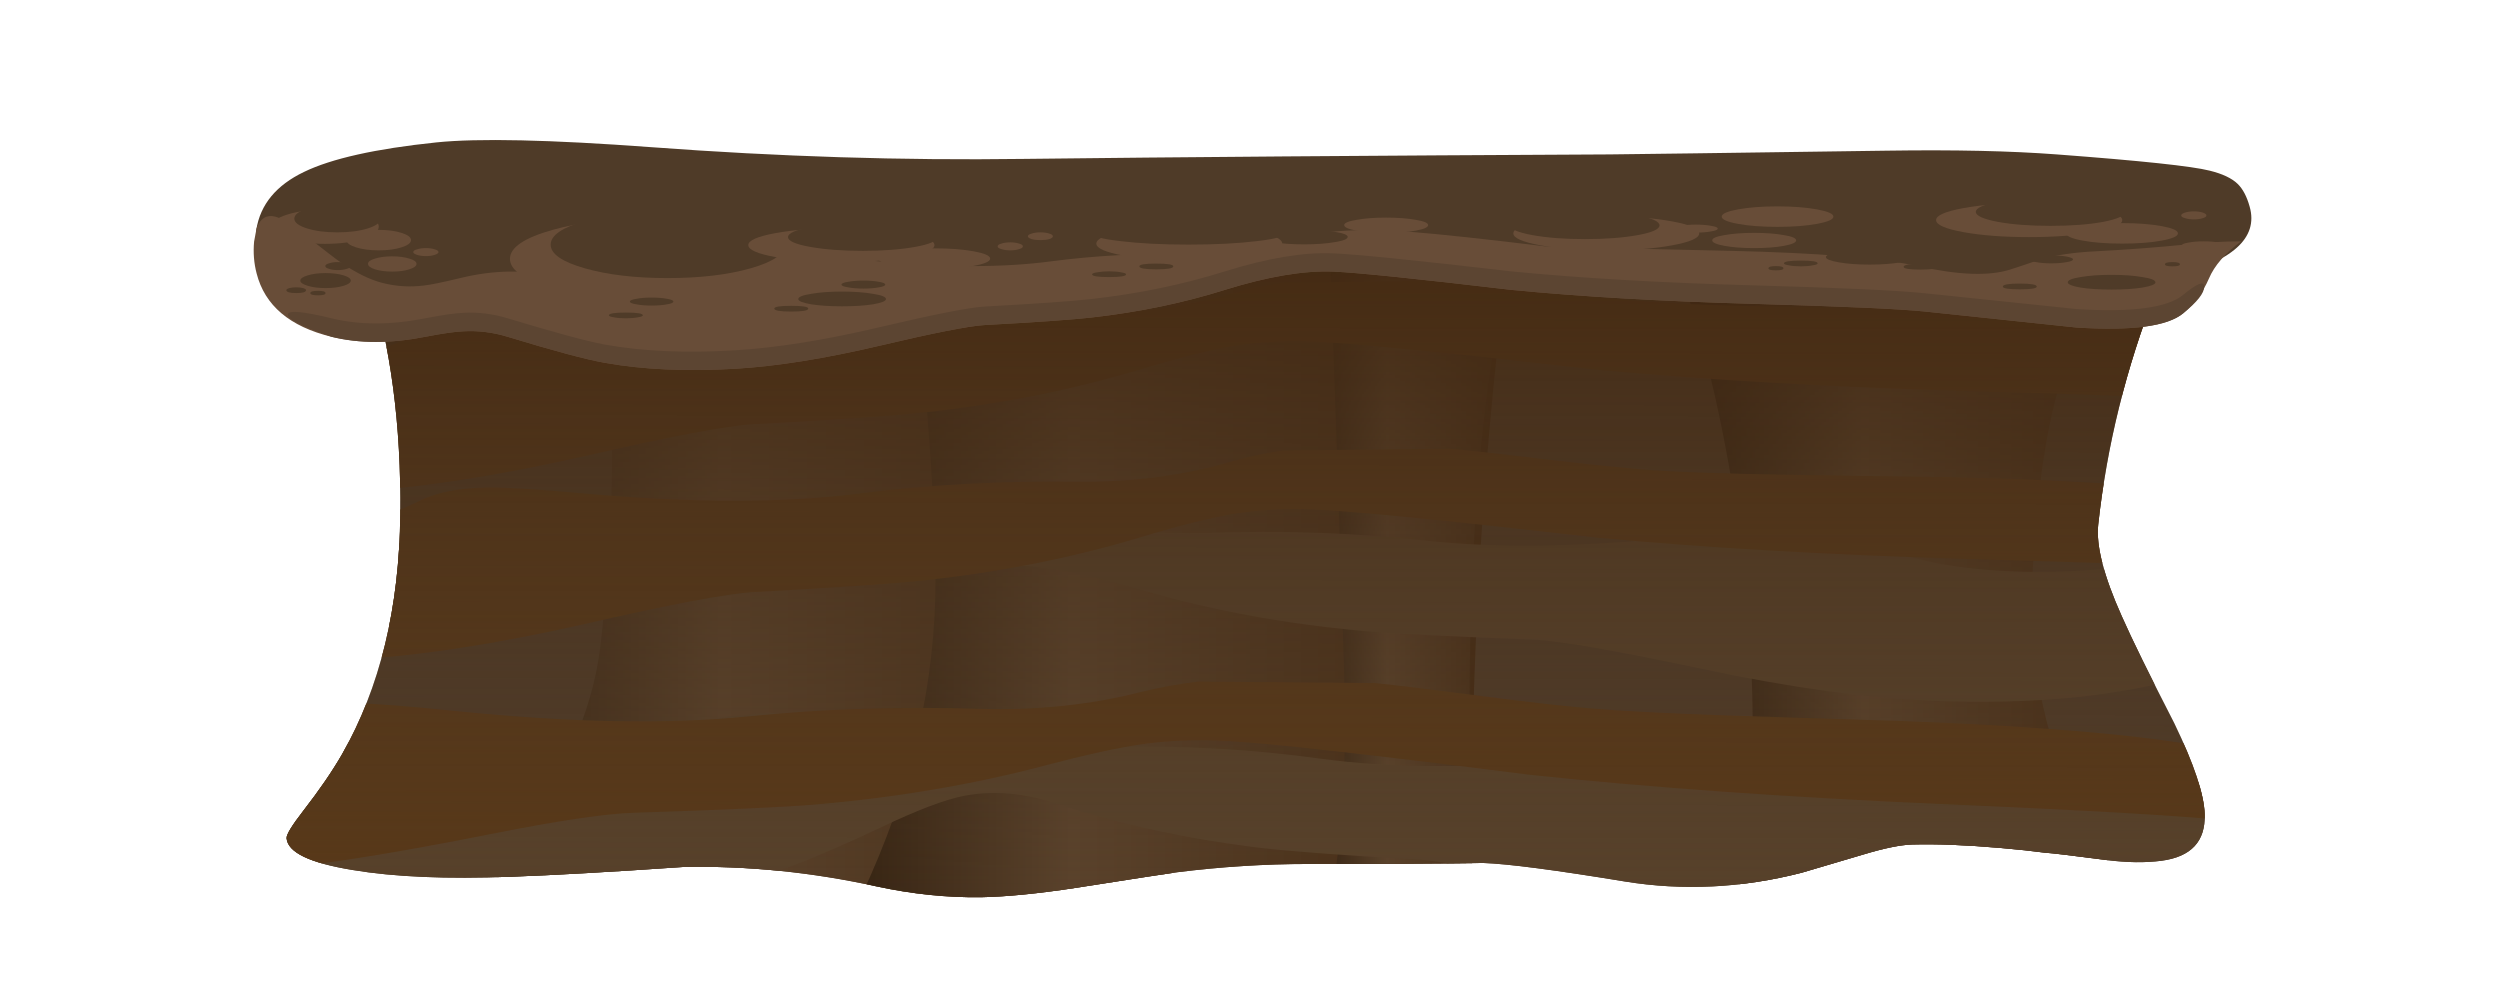 <?xml version="1.0" encoding="iso-8859-1"?>
<!-- Generator: Adobe Illustrator 15.1.0, SVG Export Plug-In . SVG Version: 6.00 Build 0)  -->
<!DOCTYPE svg PUBLIC "-//W3C//DTD SVG 1.1//EN" "http://www.w3.org/Graphics/SVG/1.1/DTD/svg11.dtd">
<svg version="1.1" id="bg2_x5F_mudflat4" xmlns="http://www.w3.org/2000/svg" xmlns:xlink="http://www.w3.org/1999/xlink" x="0px"
	 y="0px" width="500.3px" height="197.9px" viewBox="0 0 500.3 197.9" style="enable-background:new 0 0 500.3 197.9;"
	 xml:space="preserve">
<symbol  id="FlashAICB_x2F_bg2_x5F_mudflat4_x2F__x3C_Clip_Group_0_x3E_" viewBox="-0.001 -186.25 500.301 186.25">
	<g id="Layer_1_9_">
	</g>
	<g>
		<defs>
			<path id="SVGID_1_" d="M466.1-105.05c-4.934,9.6-8.434,16.733-10.5,21.4c-3.6,8.033-5.167,14.15-4.7,18.35
				c1.733,15.833,5.583,31.367,11.55,46.6c2.966,7.6,5.767,13.633,8.4,18.1L98.2,0c2.233-3.433,4.433-8.633,6.6-15.6
				c4.4-13.967,6.5-29.85,6.3-47.65c-0.167-18.7-4.05-34.717-11.65-48.05c-1.934-3.367-4.517-7.133-7.75-11.3
				c-2.3-2.967-3.417-4.8-3.35-5.5c0.233-2.833,4.633-4.95,13.2-6.35c8.333-1.4,18.9-1.85,31.7-1.35c8.4,0.3,19.883,0.95,34.45,1.95
				c12.8,0.267,25.733-1.033,38.8-3.9c7.1-1.533,14.067-2.25,20.9-2.15c5.067,0.1,11.317,0.717,18.75,1.85
				c12.3,1.933,19.117,2.983,20.45,3.15c8.8,1.1,17.533,1.65,26.2,1.65c13.5,0,25.184,0.067,35.05,0.2
				c4.9-0.167,14.333-1.4,28.3-3.7c11.667-1.9,23.467-1.317,35.4,1.75c0.3,0.1,4.417,1.317,12.35,3.65c4.2,1.267,7.467,1.934,9.8,2
				c4.867,0.133,10.767-0.1,17.7-0.7c3.467-0.3,6.434-0.617,8.9-0.95c1.267-0.067,5.317-0.55,12.15-1.45
				c4.167-0.533,7.883-0.583,11.15-0.15c5.9,0.8,8.767,3.883,8.6,9.25C472.1-119.35,470.067-113.25,466.1-105.05z"/>
		</defs>
		<clipPath id="SVGID_2_">
			<use xlink:href="#SVGID_1_"  style="overflow:visible;"/>
		</clipPath>
		<g id="Layer_3_1_" style="clip-path:url(#SVGID_2_);">
			
				<use xlink:href="#FlashAICB_x2F_bg2_x5F_mudflat4_x2F__x3C_Path_x3E__x5F_3"  width="92.2" height="129.3" y="-129.3" transform="matrix(1 0 0 1 368.8 -19.6)" style="overflow:visible;opacity:0.801;enable-background:new    ;"/>
			
				<use xlink:href="#FlashAICB_x2F_bg2_x5F_mudflat4_x2F__x3C_Path_x3E__x5F_2"  width="158.65" height="177.3" y="-177.3" transform="matrix(1 0 0 1 115.15 -8.95)" style="overflow:visible;opacity:0.801;enable-background:new    ;"/>
			
				<use xlink:href="#FlashAICB_x2F_bg2_x5F_mudflat4_x2F__x3C_Path_x3E__x5F_1"  width="142.65" height="177.3" y="-177.3" transform="matrix(1 0 0 1 191.15 -0.95)" style="overflow:visible;opacity:0.801;enable-background:new    ;"/>
			
				<use xlink:href="#FlashAICB_x2F_bg2_x5F_mudflat4_x2F__x3C_Path_x3E_"  width="43.05" height="148.8" y="-148.8" transform="matrix(1 0 0 1 292.15 -4.25)" style="overflow:visible;opacity:0.801;enable-background:new    ;"/>
			<g>
				<g>
					
						<use xlink:href="#FlashAICB_x2F_bg2_x5F_mudflat4_x2F__x3C_Group_x3E__x5F_1"  width="500.301" height="90.85" x="-0.001" y="-90.85" transform="matrix(1 0 0 1 0 -61.4)" style="overflow:visible;opacity:0.301;enable-background:new    ;"/>
					
						<use xlink:href="#FlashAICB_x2F_bg2_x5F_mudflat4_x2F__x3C_Group_x3E_"  width="461.9" height="116.95" y="-116.95" transform="matrix(1 0 0 1 21.1 -16.55)" style="overflow:visible;opacity:0.301;enable-background:new    ;"/>
				</g>
			</g>
		</g>
	</g>
	<g id="Layer_4_1_">
	</g>
</symbol>
<symbol  id="FlashAICB_x2F_bg2_x5F_mudflat4_x2F__x3C_Group_x3E_" viewBox="0 -116.95 461.9 116.95">
	<g id="Layer_1_7_">
		<g>
			<path style="fill-rule:evenodd;clip-rule:evenodd;fill:#583818;" d="M461.9-44.35c-2.066-4.633-3.7-9.066-4.9-13.3
				c-6.5,0.5-24.4,1.167-53.7,2c-27.333,0.8-51.9,2.217-73.7,4.25c-30.333,3.467-49.333,5.35-57,5.65
				c-5.6,0.233-10.883-0.067-15.85-0.9c-4.667-0.767-10.967-2.35-18.9-4.75c-13.4-4.033-27.75-6.883-43.05-8.55
				c-5.733-0.633-17.133-1.417-34.2-2.35c-5.1-0.267-16.367-2.4-33.8-6.4c-17.5-3.966-32.9-6.333-46.2-7.1
				c-15.867-0.934-29.867-0.333-42,1.8c-5.934,1.033-16.3,3.717-31.1,8.05L4.7-65.2l-0.1,1.4c-0.533,6.066-1.667,12-3.4,17.8
				c6.833,0.933,13.983,0.517,21.45-1.25c13.333-3.067,26.633-4.3,39.9-3.7c13.1,0.633,23.483,2.917,31.15,6.85
				c3.4,1.733,8.033,2.65,13.9,2.75c3.533,0.033,9.9-0.367,19.1-1.2c21.7-1.934,40.133-1.934,55.3,0
				c13.833,1.767,28.367,2.55,43.6,2.35c10.667-0.133,20.733,1.167,30.2,3.9c3.633,1.033,7.25,1.816,10.85,2.35l33.45,0.35
				c3.767-0.333,10.5-1.083,20.2-2.25c8.6-1,15.383-1.683,20.35-2.05c5.867-0.4,14.75-0.7,26.65-0.9
				c6.833-0.133,17.75-0.3,32.75-0.5c28.3-0.6,48.5-2.2,60.6-4.8L461.9-44.35z"/>
			<path style="fill-rule:evenodd;clip-rule:evenodd;fill:#583818;" d="M457-24.05c-6.5,0.5-24.4,1.167-53.7,2
				c-27.333,0.8-51.9,2.216-73.7,4.25c-30.333,3.466-49.333,5.35-57,5.65c-5.6,0.233-10.883-0.067-15.85-0.9
				c-4.667-0.767-10.967-2.35-18.9-4.75c-13.4-4.034-27.75-6.883-43.05-8.55c-5.733-0.633-17.133-1.417-34.2-2.35
				c-5.1-0.267-16.367-2.4-33.8-6.4c-17.5-3.967-32.9-6.333-46.2-7.1c-15.867-0.933-29.867-0.333-42,1.8
				c-5.934,1.033-16.3,3.717-31.1,8.05L4.7-31.6l-0.1,1.45c-0.533,6-1.667,11.933-3.4,17.8c6.9,0.867,14.05,0.434,21.45-1.3
				c13.333-3.067,26.633-4.3,39.9-3.7c13.1,0.633,23.483,2.917,31.15,6.85c3.4,1.733,8.033,2.65,13.9,2.75
				c3.533,0.033,9.9-0.367,19.1-1.2c21.7-1.933,40.133-1.933,55.3,0c13.833,1.767,28.367,2.55,43.6,2.35
				c10.667-0.133,20.733,1.167,30.2,3.9c3.3,0.967,6.917,1.75,10.85,2.35L300.1,0c3.6-0.333,10.333-1.067,20.2-2.2
				c8.534-1.033,15.317-1.716,20.35-2.05c5.9-0.433,14.783-0.75,26.65-0.95c6.833-0.1,17.75-0.267,32.75-0.5
				c28.3-0.6,48.5-2.2,60.6-4.8l1.25-0.25C459.9-15.217,458.267-19.65,457-24.05z"/>
			<path style="fill-rule:evenodd;clip-rule:evenodd;fill:#583818;" d="M356.2-87c7.167-0.233,18.683-0.6,34.55-1.1
				c29.867-1.133,51.2-3.1,64-5.9c0.8-5,1.95-9.767,3.45-14.3l-1.2,0.15c-8.8,1-28.367,2.15-58.7,3.45
				c-31.066,1.367-58.483,3.317-82.25,5.85c-32.1,4.067-52.2,6.317-60.3,6.75c-5.967,0.333-11.567,0.15-16.8-0.55
				c-4.967-0.7-11.684-2.167-20.15-4.4c-14.267-3.767-29.517-6.35-45.75-7.75c-6.4-0.534-18.517-1.083-36.35-1.65
				c-5.8-0.2-15.317-1.617-28.55-4.25c-15.767-3.133-28.1-5.216-37-6.25h-56.8C9.583-116.317,4.8-115.433,0-114.3
				c2.167,6.533,3.65,14.183,4.45,22.95c12.066-1.833,23.667-2.35,34.8-1.55c11.1,0.767,20.083,2.733,26.95,5.9
				c3.633,1.667,8.55,2.483,14.75,2.45c3.733-0.034,10.483-0.55,20.25-1.55c22.933-2.333,42.466-2.683,58.6-1.05
				c14.7,1.5,30.133,2,46.3,1.5c11.267-0.333,21.95,0.783,32.05,3.35c3.8,0.933,7.65,1.633,11.55,2.1l35.45-0.3
				c4.233-0.433,11.35-1.3,21.35-2.6c9.2-1.2,16.383-2.017,21.55-2.45C334.25-86.083,343.633-86.567,356.2-87z"/>
		</g>
	</g>
</symbol>
<symbol  id="FlashAICB_x2F_bg2_x5F_mudflat4_x2F__x3C_Group_x3E__x5F_1" viewBox="-0.001 -90.85 500.301 90.85">
	<g id="Layer_1_6_">
		<g>
			<path style="fill-rule:evenodd;clip-rule:evenodd;fill:#57412A;" d="M487.3-75.3c-3.867,0.8-6.767,1.367-8.7,1.7
				c-6.833,1.167-13.25,0.783-19.25-1.15c-14.033-4.467-23.8-7.217-29.3-8.25c-11.433-2.2-24.6-2.833-39.5-1.9
				c-12.533,0.8-27.033,3.25-43.5,7.35c-16.4,4.066-27,6.25-31.8,6.55c-15.767,0.9-26.5,1.7-32.2,2.4
				c-14.367,1.733-27.867,4.667-40.5,8.8c-6.633,2.167-12.816,2.7-18.55,1.6c-3.833-0.733-9.383-2.833-16.65-6.3
				c-8.967-4.233-16.267-7.3-21.9-9.2c-10.333-3.433-21.767-5.8-34.3-7.1c-21.133-2.167-45.5-3.65-73.1-4.45
				c-26.933-0.767-44.316-1.583-52.15-2.45C14.467-89.1,5.833-90.15,0-90.85c-0.033,1.6,0.733,7.817,2.3,18.65
				c1.567,10.6,2.284,16.95,2.15,19.05v0.1c3.433-1.233,6.833-1.867,10.2-1.9c4.5-0.066,10.567,0.8,18.2,2.6
				c11.367,2.667,30.383,4.3,57.05,4.9c7.067,0.167,17.333,0.35,30.8,0.55c11.2,0.2,19.566,0.517,25.1,0.95
				c4.633,0.367,11.034,1.067,19.2,2.1c9.067,1.167,15.4,1.917,19,2.25l31.45-0.35c3.466-0.566,6.867-1.367,10.2-2.4
				c8.934-2.833,18.417-4.167,28.45-4c14.333,0.2,28-0.6,41-2.4c14.267-1.967,31.6-1.967,52,0c8.7,0.833,14.7,1.233,18,1.2
				c5.533-0.067,9.9-1,13.1-2.8c7.233-4.033,17-6.367,29.3-7c12.5-0.633,25.017,0.633,37.55,3.8c9,2.267,18.55,2.1,28.65-0.5
				c5.433-1.367,9.117-2.184,11.05-2.45c4.167-0.533,8.25-0.267,12.25,0.8l1.25,0.4c-0.8-6.233-1.25-12.633-1.35-19.2
				C494.1-76.4,490.9-76,487.3-75.3z"/>
			<path style="fill-rule:evenodd;clip-rule:evenodd;fill:#57412A;" d="M490.55-27.65c-14.9-4.767-25.2-7.717-30.9-8.85
				c-12.1-2.433-26.05-3.333-41.85-2.7c-13.267,0.534-28.683,2.667-46.25,6.4c-17.466,3.7-28.75,5.65-33.85,5.85
				c-17,0.633-28.383,1.217-34.15,1.75c-15.3,1.4-29.667,4.034-43.1,7.9c-7.967,2.3-14.284,3.8-18.95,4.5
				c-4.933,0.767-10.2,0.966-15.8,0.6c-4.2-0.233-11.317-1.033-21.35-2.4c-15-2-26.8-3.5-35.4-4.5c-22.4-2.633-48.2-4.65-77.4-6.05
				C62.917-26.517,44.5-27.7,36.3-28.7c-15.667-2.167-27.417-3.716-35.25-4.65c1.067,5.867,1.934,12.267,2.6,19.2
				c5.767-1.867,9.9-2.883,12.4-3.05c5.167-0.333,12.517,0.65,22.05,2.95c12,2.9,32.117,4.933,60.35,6.1
				c7.5,0.333,18.383,0.733,32.65,1.2c11.867,0.434,20.733,0.917,26.6,1.45c4.8,0.467,11.55,1.317,20.25,2.55
				c9.367,1.333,16.066,2.217,20.1,2.65L231.4,0c3.934-0.533,7.55-1.267,10.85-2.2c9.5-2.633,19.567-3.767,30.2-3.4
				c15.2,0.533,29.716,0.033,43.55-1.5c15.167-1.7,33.55-1.333,55.15,1.1c9.167,1.033,15.517,1.55,19.05,1.55
				c5.833,0.067,10.466-0.767,13.9-2.5c7.733-3.9,18.133-6.033,31.2-6.4c13.267-0.367,26.517,1.167,39.75,4.6
				c4.333,1.133,8.483,1.8,12.45,2c3.333,0.167,6.717,0.017,10.15-0.45c0.6-6.5,1.483-12.65,2.65-18.45
				C497.1-25.917,493.85-26.583,490.55-27.65z"/>
		</g>
	</g>
</symbol>
<symbol  id="FlashAICB_x2F_bg2_x5F_mudflat4_x2F__x3C_Path_x3E_" viewBox="0 -148.8 43.05 148.8">
	<g id="Layer_1_5_">
		<linearGradient id="SVGID_3_" gradientUnits="userSpaceOnUse" x1="43.05" y1="-74.4" x2="0.05" y2="-74.4">
			<stop  offset="0" style="stop-color:#422811"/>
			<stop  offset="0.62" style="stop-color:#5A422B"/>
			<stop  offset="1" style="stop-color:#2D1C0C"/>
		</linearGradient>
		<path style="fill-rule:evenodd;clip-rule:evenodd;fill:url(#SVGID_3_);" d="M43.05-4.75c-1.3-2.7-2.683-7.7-4.15-15
			c-2.933-14.6-4.8-33.417-5.6-56.45c-0.8-23.033-0.333-42.033,1.4-57c0.867-7.5,1.816-12.7,2.85-15.6H0
			c1.567,1.367,3.067,4.883,4.5,10.55c2.867,11.3,3.967,27.683,3.3,49.15C6.7-54.767,5.683-25.067,4.75,0L43.05-4.75z"/>
	</g>
</symbol>
<symbol  id="FlashAICB_x2F_bg2_x5F_mudflat4_x2F__x3C_Path_x3E__x5F_1" viewBox="0 -177.3 142.65 177.3">
	<g id="Layer_1_4_">
		<linearGradient id="SVGID_4_" gradientUnits="userSpaceOnUse" x1="142.65" y1="-88.65" x2="1.525879e-005" y2="-88.65">
			<stop  offset="0" style="stop-color:#422811"/>
			<stop  offset="0.62" style="stop-color:#5A422B"/>
			<stop  offset="1" style="stop-color:#2D1C0C"/>
		</linearGradient>
		<path style="fill-rule:evenodd;clip-rule:evenodd;fill:url(#SVGID_4_);" d="M139.5-29.3c-2.267-20.9-3.8-42.867-4.6-65.9
			c-0.8-23-0.667-43.583,0.4-61.75c0.534-9.1,1.15-15.883,1.85-20.35L0-159.7c4.767,6.233,9.467,14.617,14.1,25.15
			c9.3,21.1,13.6,42.383,12.9,63.85c-0.667,21.467-2.267,39.684-4.8,54.65C20.933-8.55,19.733-3.2,18.6,0l124.05-4.85
			C141.683-10.717,140.633-18.867,139.5-29.3z"/>
	</g>
</symbol>
<symbol  id="FlashAICB_x2F_bg2_x5F_mudflat4_x2F__x3C_Path_x3E__x5F_2" viewBox="0 -177.3 158.65 177.3">
	<g id="Layer_1_3_">
		<linearGradient id="SVGID_5_" gradientUnits="userSpaceOnUse" x1="158.65" y1="-88.65" x2="1.525879e-005" y2="-88.65">
			<stop  offset="0" style="stop-color:#422811"/>
			<stop  offset="0.62" style="stop-color:#5A422B"/>
			<stop  offset="1" style="stop-color:#2D1C0C"/>
		</linearGradient>
		<path style="fill-rule:evenodd;clip-rule:evenodd;fill:url(#SVGID_5_);" d="M155.5-29.3c-2.267-20.9-3.8-42.867-4.6-65.9
			c-0.8-23-0.667-43.583,0.4-61.75c0.534-9.1,1.15-15.883,1.85-20.35L0-145.7c5.4,5.633,10.95,12.567,16.65,20.8
			C28.05-108.433,34.5-93.7,36-80.7c2.467,21.3,2.983,41.15,1.55,59.55C36.817-11.983,35.833-4.933,34.6,0l124.05-4.85
			C157.683-10.717,156.633-18.867,155.5-29.3z"/>
	</g>
</symbol>
<symbol  id="FlashAICB_x2F_bg2_x5F_mudflat4_x2F__x3C_Path_x3E__x5F_3" viewBox="0 -129.3 92.2 129.3">
	<g id="Layer_1_2_">
		<linearGradient id="SVGID_6_" gradientUnits="userSpaceOnUse" x1="92.2" y1="-64.65" x2="-7.629395e-006" y2="-64.65">
			<stop  offset="0" style="stop-color:#422811"/>
			<stop  offset="0.62" style="stop-color:#5A422B"/>
			<stop  offset="1" style="stop-color:#2D1C0C"/>
		</linearGradient>
		<path style="fill-rule:evenodd;clip-rule:evenodd;fill:url(#SVGID_6_);" d="M0,0l81.35-4.25c-1.633-0.933-3.383-3.733-5.25-8.4
			c-3.7-9.3-6.067-23.3-7.1-42c-1.033-18.7,2.533-35.633,10.7-50.8c4.066-7.6,8.233-13.316,12.5-17.15l-85.65-6.7
			c1.367,2.433,2.633,6.617,3.8,12.55c2.367,11.867,3.117,26.517,2.25,43.95C11.733-55.367,9.383-38,5.55-20.7
			C3.617-12.067,1.767-5.167,0,0z"/>
	</g>
</symbol>
<symbol  id="FlashAICB_x2F_bg2_x5F_mudflat4_x2F__x3C_Path_x3E__x5F_52" viewBox="0.047 -139.909 383.86 139.909">
	<g id="Layer_1_8_">
		
			<linearGradient id="SVGID_7_" gradientUnits="userSpaceOnUse" x1="-143.237" y1="-15842.967" x2="-3.456" y2="-15842.967" gradientTransform="matrix(7.149241e-006 -1 1 -0.001 16034.943 -159.093)">
			<stop  offset="0" style="stop-color:#422811"/>
			<stop  offset="1" style="stop-color:#4F3B28;stop-opacity:0"/>
		</linearGradient>
		<path style="fill-rule:evenodd;clip-rule:evenodd;fill:url(#SVGID_7_);" d="M374.15-18.7c-5.967-15.233-9.816-30.767-11.55-46.6
			c-0.467-4.2,1.1-10.317,4.7-18.35c2.067-4.667,5.567-11.8,10.5-21.4c3.967-8.2,6-14.3,6.1-18.3c0.167-5.367-2.7-8.45-8.6-9.25
			c-3.267-0.433-6.983-0.383-11.15,0.15c-6.833,0.9-10.883,1.383-12.15,1.45c-2.467,0.333-5.433,0.65-8.9,0.95
			c-6.934,0.6-12.833,0.833-17.7,0.7c-2.333-0.066-5.6-0.733-9.8-2c-7.934-2.333-12.05-3.55-12.35-3.65
			c-11.933-3.067-23.733-3.65-35.4-1.75c-13.967,2.3-23.4,3.533-28.3,3.7c-9.867-0.133-21.55-0.2-35.05-0.2
			c-8.667,0-17.4-0.55-26.2-1.65c-1.333-0.167-8.15-1.217-20.45-3.15c-7.434-1.133-13.684-1.75-18.75-1.85
			c-6.833-0.1-13.8,0.617-20.9,2.15c-13.067,2.867-26,4.167-38.8,3.9c-14.566-1-26.05-1.65-34.45-1.95
			c-12.8-0.5-23.367-0.05-31.7,1.35c-8.567,1.4-12.967,3.517-13.2,6.35c-0.066,0.7,1.05,2.533,3.35,5.5
			c3.233,4.167,5.817,7.934,7.75,11.3c7.6,13.333,11.483,29.35,11.65,48.05c0.2,17.8-1.9,33.683-6.3,47.65
			C14.333-8.633,12.133-3.433,9.9,0l372.65-0.6C379.917-5.067,377.117-11.1,374.15-18.7z"/>
	</g>
</symbol>
<g>
	<path style="fill-rule:evenodd;clip-rule:evenodd;fill:#4F3B28;" d="M431.45,58.35c-5.967,15.233-9.816,30.767-11.55,46.6
		c-0.467,4.2,1.1,10.316,4.699,18.35c2.067,4.667,5.567,11.8,10.5,21.4c3.967,8.2,6,14.3,6.101,18.3
		c0.166,5.366-2.7,8.45-8.601,9.25c-3.267,0.434-6.983,0.384-11.149-0.15c-6.834-0.899-10.884-1.383-12.15-1.449
		c-2.467-0.334-5.434-0.65-8.899-0.95c-6.934-0.601-12.834-0.834-17.7-0.7c-2.334,0.066-5.601,0.733-9.8,2
		c-7.934,2.333-12.051,3.55-12.351,3.65c-11.934,3.066-23.733,3.649-35.399,1.75c-13.967-2.301-23.4-3.534-28.301-3.7
		c-9.866,0.133-21.55,0.2-35.05,0.2c-8.666,0-17.4,0.55-26.2,1.649c-1.333,0.167-8.15,1.217-20.45,3.15
		c-7.433,1.133-13.683,1.75-18.75,1.85c-6.833,0.101-13.8-0.616-20.9-2.149c-13.067-2.867-26-4.167-38.8-3.9
		c-14.567,1-26.05,1.65-34.45,1.95c-12.8,0.5-23.367,0.05-31.7-1.351c-8.566-1.399-12.966-3.517-13.2-6.35
		c-0.067-0.7,1.05-2.533,3.35-5.5c3.233-4.167,5.816-7.934,7.75-11.3c7.6-13.334,11.483-29.351,11.65-48.05
		c0.2-17.8-1.9-33.684-6.3-47.65c-2.167-6.967-4.367-12.167-6.6-15.6l372.649,0.6C437.217,44.717,434.417,50.75,431.45,58.35z"/>
	
		<use xlink:href="#FlashAICB_x2F_bg2_x5F_mudflat4_x2F__x3C_Clip_Group_0_x3E_"  width="500.301" height="186.25" x="-0.001" y="-186.25" transform="matrix(1 0 0 -1 -31 39.65)" style="overflow:visible;"/>
	
		<use xlink:href="#FlashAICB_x2F_bg2_x5F_mudflat4_x2F__x3C_Path_x3E__x5F_52"  width="383.86" height="139.909" x="0.047" y="-139.909" transform="matrix(1 0 0 -1 57.3 39.65)" style="overflow:visible;opacity:0.602;enable-background:new    ;"/>
	<path style="fill-rule:evenodd;clip-rule:evenodd;fill:#4F3B28;" d="M434.4,55.45c-16.667,4.2-44.784,4.8-84.351,1.8
		c-44.566-3.367-73.767-4.933-87.6-4.7c-8.9,0.167-17.65,0.867-26.25,2.1c-6.934,0.967-16.684,2.75-29.25,5.35
		c-11.434,2.367-26.15,3.967-44.15,4.8c-17.933,0.833-35.316,0.733-52.15-0.3c-18.2-1.1-32.5-3.117-42.9-6.05
		c-11.767-3.3-17.25-7.467-16.45-12.5c0.8-5.034,3.983-8.883,9.55-11.55c5.5-2.667,14.316-4.633,26.45-5.9
		c8.367-0.867,22.7-0.55,43,0.95c25.5,1.9,50.333,2.683,74.5,2.35c30.733-0.367,69.851-0.667,117.351-0.9
		c4.1-0.033,22.6-0.283,55.5-0.75c13.399-0.2,24.716,0.05,33.949,0.75c16.867,1.267,27.067,2.35,30.601,3.25
		c2.566,0.633,4.434,1.517,5.6,2.65c1.033,1,1.834,2.517,2.4,4.55C452,47.65,446.733,52.35,434.4,55.45z"/>
	<path style="fill-rule:evenodd;clip-rule:evenodd;fill:#684D38;" d="M419.25,50.3c6.366-0.333,12.366-0.783,18-1.35
		c4-0.434,7.75-0.65,11.25-0.65c-3.2,2.367-5.35,4.85-6.45,7.45c-1.2,2.767-2.916,5.083-5.149,6.95
		c-3.134,2.6-10.233,3.55-21.301,2.85c-13.733-1.433-23.833-2.5-30.3-3.2c-5.133-0.533-16.649-1.05-34.55-1.55
		c-18.267-0.5-34.4-1.433-48.4-2.8c-18.933-2.233-30.783-3.45-35.55-3.65c-5.866-0.233-13.083,0.983-21.65,3.65
		c-8.367,2.633-17.3,4.483-26.8,5.55c-3.867,0.434-10.983,0.934-21.35,1.5c-3.167,0.2-10.183,1.583-21.05,4.15
		c-10.9,2.566-20.5,4.1-28.8,4.6c-9.867,0.567-18.583,0.167-26.15-1.2c-3.767-0.667-10.233-2.4-19.4-5.2
		c-2.967-0.9-5.917-1.267-8.85-1.1c-1.667,0.067-4.217,0.434-7.65,1.1c-6.934,1.367-13.184,1.367-18.75,0
		c-8.367-2.033-13.367-6.267-15-12.7c-0.533-2.034-0.7-4.15-0.5-6.35l0.5-2.7c0.767-1.967,2-2.733,3.7-2.3
		c1.233,0.3,3.133,1.45,5.7,3.45c4.2,3.3,6.65,5.184,7.35,5.65c3.133,2.167,5.983,3.566,8.55,4.2c2.667,0.667,5.367,0.833,8.1,0.5
		c1.3-0.133,3.75-0.633,7.35-1.5c6.667-1.633,12.983-1.733,18.95-0.3c8.3,2,16.583,2.783,24.85,2.35
		c8.167-0.4,14.65-1.867,19.45-4.4c2.133-1.133,5.017-1.716,8.65-1.75c2.2-0.033,6.167,0.217,11.9,0.75
		c13.5,1.267,24.983,1.267,34.45,0c8.667-1.133,17.733-1.633,27.2-1.5c6.633,0.1,12.9-0.733,18.8-2.5
		c6.967-2.1,15.617-2.733,25.95-1.9c5.9,0.467,14.867,1.434,26.9,2.9c1.533,0.1,13.883,0.4,37.05,0.9
		c17.634,0.4,30.217,1.433,37.75,3.1c7.967,1.767,14.05,1.983,18.25,0.65c1.267-0.4,3.366-1.1,6.3-2.1
		C411.583,51.017,415.15,50.5,419.25,50.3z"/>
	<path style="fill-rule:evenodd;clip-rule:evenodd;fill:#5C4532;" d="M436.9,59c2.833-2.333,4.233-2.867,4.199-1.6
		c0,1.267-1.399,3.033-4.199,5.3c-3.134,2.6-10.233,3.55-21.301,2.85c-13.733-1.433-23.833-2.5-30.3-3.2
		c-5.133-0.533-16.649-1.05-34.55-1.55c-18.267-0.5-34.4-1.433-48.4-2.8c-18.933-2.233-30.783-3.45-35.55-3.65
		c-5.866-0.233-13.083,0.983-21.65,3.65c-8.367,2.633-17.3,4.483-26.8,5.55c-3.867,0.434-10.983,0.934-21.35,1.5
		c-3.167,0.2-10.183,1.583-21.05,4.15c-10.9,2.566-20.5,4.1-28.8,4.6c-9.867,0.567-18.583,0.167-26.15-1.2
		c-3.767-0.667-10.233-2.4-19.4-5.2c-2.967-0.9-5.917-1.267-8.85-1.1c-1.667,0.067-4.217,0.434-7.65,1.1
		c-6.934,1.367-13.184,1.367-18.75,0c-5.767-2-8.684-3.467-8.75-4.4c-0.067-0.967,2.85-0.733,8.75,0.7
		c5.566,1.367,11.816,1.367,18.75,0c3.433-0.667,5.983-1.034,7.65-1.1c2.933-0.167,5.883,0.2,8.85,1.1
		c9.233,2.8,15.7,4.55,19.4,5.25c7.567,1.367,16.283,1.75,26.15,1.15c8.3-0.5,17.9-2.033,28.8-4.6
		c10.867-2.567,17.883-3.95,21.05-4.15c10.367-0.567,17.483-1.067,21.35-1.5c9.5-1.067,18.433-2.917,26.8-5.55
		c8.567-2.667,15.784-3.867,21.65-3.6c4.767,0.2,16.617,1.4,35.55,3.6c13.967,1.367,30.101,2.3,48.4,2.8
		c17.8,0.5,29.316,1.033,34.55,1.6c6.467,0.667,16.566,1.716,30.3,3.15C426.667,62.55,433.767,61.6,436.9,59z"/>
	<path style="fill-rule:evenodd;clip-rule:evenodd;fill:#684D38;" d="M160.5,51.8c0,2.267-2.85,4.2-8.55,5.8
		c-5.7,1.6-12.6,2.4-20.7,2.4c-8.067,0-14.95-0.8-20.65-2.4c-5.7-1.6-8.55-3.533-8.55-5.8c0-2.267,2.85-4.2,8.55-5.8
		c5.7-1.6,12.583-2.4,20.65-2.4c8.1,0,15,0.8,20.7,2.4C157.65,47.6,160.5,49.533,160.5,51.8z"/>
	<path style="fill-rule:evenodd;clip-rule:evenodd;fill:#4F3B28;" d="M157.05,48.95c0,1.867-2.283,3.45-6.85,4.75
		c-4.6,1.3-10.133,1.95-16.6,1.95S121.617,55,117.05,53.7c-4.566-1.3-6.85-2.883-6.85-4.75c0-1.833,2.283-3.417,6.85-4.75
		c4.567-1.3,10.083-1.95,16.55-1.95s12,0.65,16.6,1.95C154.767,45.533,157.05,47.117,157.05,48.95z"/>
	<path style="fill-rule:evenodd;clip-rule:evenodd;fill:#684D38;" d="M75.8,45.35c0,0.967-1.05,1.783-3.15,2.45
		c-2.1,0.667-4.633,1-7.6,1c-2.966,0-5.5-0.333-7.6-1c-2.1-0.667-3.15-1.483-3.15-2.45c0-0.934,1.05-1.733,3.15-2.4
		c2.1-0.667,4.633-1,7.6-1c2.967,0,5.5,0.333,7.6,1C74.75,43.617,75.8,44.417,75.8,45.35z"/>
	<path style="fill-rule:evenodd;clip-rule:evenodd;fill:#684D38;" d="M82.25,48.05c0,0.567-0.633,1.05-1.9,1.45
		c-1.233,0.4-2.75,0.6-4.55,0.6c-1.767,0-3.283-0.2-4.55-0.6s-1.9-0.883-1.9-1.45c0-0.566,0.633-1.05,1.9-1.45S74.033,46,75.8,46
		c1.767,0,3.284,0.2,4.55,0.6S82.25,47.483,82.25,48.05z"/>
	<path style="fill-rule:evenodd;clip-rule:evenodd;fill:#684D38;" d="M83.35,52.8c0,0.434-0.483,0.8-1.45,1.1
		c-0.933,0.3-2.066,0.45-3.4,0.45s-2.483-0.15-3.45-0.45c-0.933-0.3-1.4-0.667-1.4-1.1c0-0.433,0.467-0.783,1.4-1.05
		c0.934-0.3,2.083-0.45,3.45-0.45c1.333,0,2.467,0.15,3.4,0.45C82.867,52.017,83.35,52.367,83.35,52.8z"/>
	<path style="fill-rule:evenodd;clip-rule:evenodd;fill:#684D38;" d="M87.75,50.45c0,0.2-0.25,0.383-0.75,0.55
		s-1.083,0.25-1.75,0.25c-0.7,0-1.3-0.083-1.8-0.25s-0.75-0.35-0.75-0.55c0-0.233,0.25-0.417,0.75-0.55c0.5-0.167,1.1-0.25,1.8-0.25
		c0.667,0,1.25,0.083,1.75,0.25C87.5,50.033,87.75,50.217,87.75,50.45z"/>
	<path style="fill-rule:evenodd;clip-rule:evenodd;fill:#684D38;" d="M204.7,49.3c0,0.233-0.25,0.417-0.75,0.55
		c-0.5,0.167-1.083,0.25-1.75,0.25c-0.7,0-1.3-0.083-1.8-0.25c-0.5-0.133-0.75-0.317-0.75-0.55c0-0.233,0.25-0.417,0.75-0.55
		c0.5-0.167,1.1-0.25,1.8-0.25c0.667,0,1.25,0.083,1.75,0.25C204.45,48.883,204.7,49.067,204.7,49.3z"/>
	<path style="fill-rule:evenodd;clip-rule:evenodd;fill:#684D38;" d="M441.55,43.1c0,0.233-0.233,0.417-0.7,0.55
		c-0.5,0.167-1.1,0.25-1.8,0.25s-1.3-0.083-1.8-0.25c-0.5-0.133-0.75-0.316-0.75-0.55c0-0.2,0.25-0.383,0.75-0.55
		c0.5-0.167,1.1-0.25,1.8-0.25s1.3,0.083,1.8,0.25C441.316,42.717,441.55,42.9,441.55,43.1z"/>
	<path style="fill-rule:evenodd;clip-rule:evenodd;fill:#684D38;" d="M210.7,47.3c0,0.2-0.233,0.383-0.7,0.55
		c-0.5,0.133-1.1,0.2-1.8,0.2c-0.7,0-1.284-0.066-1.75-0.2c-0.5-0.167-0.75-0.35-0.75-0.55c0-0.233,0.25-0.417,0.75-0.55
		c0.466-0.167,1.05-0.25,1.75-0.25c0.7,0,1.3,0.083,1.8,0.25C210.467,46.883,210.7,47.067,210.7,47.3z"/>
	<path style="fill-rule:evenodd;clip-rule:evenodd;fill:#4F3B28;" d="M70.15,53.25c0,0.233-0.25,0.417-0.75,0.55
		c-0.5,0.167-1.1,0.25-1.8,0.25c-0.7,0-1.283-0.083-1.75-0.25c-0.5-0.133-0.75-0.316-0.75-0.55s0.25-0.417,0.75-0.55
		c0.467-0.167,1.05-0.25,1.75-0.25c0.7,0,1.3,0.083,1.8,0.25C69.9,52.833,70.15,53.017,70.15,53.25z"/>
	<path style="fill-rule:evenodd;clip-rule:evenodd;fill:#4F3B28;" d="M70.2,56.15c0,0.4-0.483,0.75-1.45,1.05
		c-1,0.3-2.2,0.45-3.6,0.45s-2.583-0.15-3.55-0.45c-1-0.3-1.5-0.65-1.5-1.05s0.5-0.75,1.5-1.05c0.967-0.3,2.15-0.45,3.55-0.45
		s2.6,0.15,3.6,0.45C69.717,55.4,70.2,55.75,70.2,56.15z"/>
	<path style="fill-rule:evenodd;clip-rule:evenodd;fill:#4F3B28;" d="M61.25,58.05c0,0.4-0.65,0.6-1.95,0.6c-1.333,0-2-0.2-2-0.6
		c0-0.133,0.2-0.267,0.6-0.4c0.4-0.1,0.867-0.15,1.4-0.15c0.534,0,0.983,0.05,1.35,0.15C61.05,57.783,61.25,57.917,61.25,58.05z"/>
	<path style="fill-rule:evenodd;clip-rule:evenodd;fill:#4F3B28;" d="M65.15,58.65c0,0.3-0.5,0.45-1.5,0.45
		c-1.033,0-1.55-0.15-1.55-0.45c0-0.3,0.517-0.45,1.55-0.45C64.65,58.2,65.15,58.35,65.15,58.65z"/>
	<path style="fill-rule:evenodd;clip-rule:evenodd;fill:#4F3B28;" d="M76.15,43.75c0,0.767-0.833,1.417-2.5,1.95
		c-1.7,0.533-3.75,0.8-6.15,0.8c-2.367,0-4.4-0.267-6.1-0.8c-1.667-0.534-2.5-1.184-2.5-1.95s0.833-1.433,2.5-2
		c1.7-0.533,3.733-0.8,6.1-0.8c2.4,0,4.45,0.267,6.15,0.8C75.317,42.317,76.15,42.983,76.15,43.75z"/>
	<path style="fill-rule:evenodd;clip-rule:evenodd;fill:#684D38;" d="M187,49.05c0,0.934-1.817,1.733-5.45,2.4
		c-3.633,0.667-8.033,1-13.2,1c-5.133,0-9.517-0.333-13.15-1c-3.633-0.667-5.45-1.467-5.45-2.4c0-0.933,1.817-1.733,5.45-2.4
		c3.667-0.667,8.05-1,13.15-1c5.133,0,9.533,0.333,13.2,1C185.183,47.317,187,48.117,187,49.05z"/>
	<path style="fill-rule:evenodd;clip-rule:evenodd;fill:#684D38;" d="M198.15,51.75c0,0.567-1.083,1.05-3.25,1.45
		c-2.167,0.4-4.8,0.6-7.9,0.6s-5.733-0.2-7.9-0.6c-2.2-0.4-3.3-0.883-3.3-1.45s1.1-1.05,3.3-1.45c2.167-0.4,4.8-0.6,7.9-0.6
		s5.733,0.2,7.9,0.6C197.067,50.7,198.15,51.183,198.15,51.75z"/>
	<path style="fill-rule:evenodd;clip-rule:evenodd;fill:#684D38;" d="M200,56.5c0,0.433-0.817,0.8-2.45,1.1
		c-1.633,0.3-3.6,0.45-5.9,0.45c-2.333,0-4.316-0.15-5.95-0.45c-1.633-0.3-2.45-0.667-2.45-1.1s0.817-0.8,2.45-1.1
		c1.633-0.3,3.617-0.45,5.95-0.45c2.3,0,4.267,0.15,5.9,0.45C199.183,55.7,200,56.067,200,56.5z"/>
	<path style="fill-rule:evenodd;clip-rule:evenodd;fill:#684D38;" d="M207.7,54.1c0,0.233-0.434,0.417-1.3,0.55
		c-0.867,0.167-1.9,0.25-3.1,0.25c-1.2,0-2.216-0.083-3.05-0.25c-0.867-0.133-1.3-0.316-1.3-0.55c0-0.2,0.433-0.367,1.3-0.5
		c0.833-0.167,1.85-0.25,3.05-0.25c1.2,0,2.233,0.083,3.1,0.25C207.267,53.733,207.7,53.9,207.7,54.1z"/>
	<path style="fill-rule:evenodd;clip-rule:evenodd;fill:#4F3B28;" d="M177.15,56.95c0,0.233-0.417,0.417-1.25,0.55
		c-0.867,0.167-1.9,0.25-3.1,0.25c-1.2,0-2.233-0.083-3.1-0.25c-0.867-0.133-1.3-0.317-1.3-0.55c0-0.233,0.434-0.417,1.3-0.55
		c0.867-0.167,1.9-0.25,3.1-0.25c1.2,0,2.233,0.083,3.1,0.25C176.733,56.533,177.15,56.717,177.15,56.95z"/>
	<path style="fill-rule:evenodd;clip-rule:evenodd;fill:#4F3B28;" d="M134.75,60.35c0,0.233-0.417,0.417-1.25,0.55
		c-0.867,0.167-1.9,0.25-3.1,0.25c-1.2,0-2.217-0.083-3.05-0.25c-0.867-0.133-1.3-0.316-1.3-0.55s0.434-0.417,1.3-0.55
		c0.833-0.167,1.85-0.25,3.05-0.25c1.2,0,2.233,0.083,3.1,0.25C134.333,59.933,134.75,60.117,134.75,60.35z"/>
	<path style="fill-rule:evenodd;clip-rule:evenodd;fill:#4F3B28;" d="M177.3,59.85c0,0.4-0.867,0.75-2.6,1.05
		c-1.7,0.267-3.767,0.4-6.2,0.4c-2.4,0-4.45-0.133-6.15-0.4c-1.733-0.3-2.6-0.65-2.6-1.05c0-0.434,0.867-0.783,2.6-1.05
		c1.667-0.3,3.717-0.45,6.15-0.45s4.5,0.15,6.2,0.45C176.433,59.067,177.3,59.417,177.3,59.85z"/>
	<path style="fill-rule:evenodd;clip-rule:evenodd;fill:#4F3B28;" d="M161.75,61.75c0,0.4-1.133,0.6-3.4,0.6s-3.4-0.2-3.4-0.6
		c0-0.367,1.133-0.55,3.4-0.55S161.75,61.383,161.75,61.75z"/>
	<path style="fill-rule:evenodd;clip-rule:evenodd;fill:#4F3B28;" d="M363.75,52.7c0,0.167-0.333,0.3-1,0.4
		c-0.667,0.133-1.45,0.2-2.35,0.2c-0.934,0-1.733-0.066-2.4-0.2c-0.667-0.1-1-0.233-1-0.4c0-0.367,1.134-0.55,3.4-0.55
		C362.634,52.15,363.75,52.333,363.75,52.7z"/>
	<path style="fill-rule:evenodd;clip-rule:evenodd;fill:#4F3B28;" d="M128.65,63.1c0,0.167-0.333,0.3-1,0.4
		c-0.7,0.133-1.5,0.2-2.4,0.2c-0.933,0-1.733-0.067-2.4-0.2c-0.667-0.1-1-0.233-1-0.4c0-0.367,1.133-0.55,3.4-0.55
		S128.65,62.733,128.65,63.1z"/>
	<path style="fill-rule:evenodd;clip-rule:evenodd;fill:#4F3B28;" d="M187.55,47.45c0,0.767-1.45,1.417-4.35,1.95
		c-2.934,0.533-6.45,0.8-10.55,0.8s-7.617-0.267-10.55-0.8c-2.934-0.533-4.4-1.183-4.4-1.95c0-0.767,1.466-1.434,4.4-2
		c2.9-0.534,6.417-0.8,10.55-0.8s7.65,0.267,10.55,0.8C186.1,46.017,187.55,46.683,187.55,47.45z"/>
	<path style="fill-rule:evenodd;clip-rule:evenodd;fill:#684D38;" d="M424.7,44.05c0,0.934-1.816,1.733-5.45,2.4
		c-3.667,0.667-8.066,1-13.2,1c-5.1,0-9.483-0.333-13.149-1c-3.634-0.667-5.45-1.467-5.45-2.4c0-0.933,1.816-1.733,5.45-2.4
		c3.633-0.667,8.017-1,13.149-1c5.167,0,9.566,0.333,13.2,1C422.884,42.317,424.7,43.117,424.7,44.05z"/>
	<path style="fill-rule:evenodd;clip-rule:evenodd;fill:#684D38;" d="M435.85,46.7c0,0.566-1.083,1.05-3.25,1.45
		c-2.166,0.4-4.8,0.6-7.899,0.6c-3.101,0-5.733-0.2-7.9-0.6c-2.2-0.4-3.3-0.883-3.3-1.45c0-0.567,1.1-1.05,3.3-1.45
		s4.834-0.6,7.9-0.6s5.7,0.2,7.899,0.6C434.767,45.65,435.85,46.133,435.85,46.7z"/>
	<path style="fill-rule:evenodd;clip-rule:evenodd;fill:#684D38;" d="M437.75,51.45c0,0.433-0.816,0.8-2.45,1.1
		c-1.633,0.3-3.616,0.45-5.95,0.45c-2.333,0-4.316-0.15-5.949-0.45c-1.634-0.3-2.45-0.667-2.45-1.1c0-0.434,0.816-0.784,2.45-1.05
		c1.633-0.3,3.616-0.45,5.949-0.45c2.334,0,4.317,0.15,5.95,0.45C436.934,50.667,437.75,51.017,437.75,51.45z"/>
	<path style="fill-rule:evenodd;clip-rule:evenodd;fill:#684D38;" d="M445.4,49.1c0,0.233-0.434,0.417-1.301,0.55
		c-0.833,0.167-1.866,0.25-3.1,0.25c-1.2,0-2.217-0.083-3.05-0.25c-0.867-0.133-1.3-0.316-1.3-0.55s0.433-0.417,1.3-0.55
		c0.833-0.167,1.85-0.25,3.05-0.25c1.233,0,2.267,0.083,3.1,0.25C444.967,48.683,445.4,48.867,445.4,49.1z"/>
	<path style="fill-rule:evenodd;clip-rule:evenodd;fill:#4F3B28;" d="M413.6,51.35c0.834,0.167,1.25,0.35,1.25,0.55
		c0,0.233-0.416,0.417-1.25,0.55c-0.866,0.167-1.899,0.25-3.1,0.25s-2.217-0.083-3.05-0.25c-0.867-0.133-1.3-0.317-1.3-0.55
		c0-0.2,0.433-0.383,1.3-0.55c0.866-0.167,1.883-0.25,3.05-0.25S412.7,51.183,413.6,51.35z"/>
	<path style="fill-rule:evenodd;clip-rule:evenodd;fill:#4F3B28;" d="M431.35,56.5c0,0.4-0.866,0.75-2.6,1.05
		c-1.7,0.267-3.767,0.4-6.2,0.4s-4.5-0.133-6.2-0.4c-1.699-0.3-2.55-0.65-2.55-1.05c0-0.433,0.851-0.783,2.55-1.05
		c1.7-0.3,3.767-0.45,6.2-0.45s4.5,0.15,6.2,0.45C430.483,55.717,431.35,56.067,431.35,56.5z"/>
	<path style="fill-rule:evenodd;clip-rule:evenodd;fill:#4F3B28;" d="M269.7,47.4c0,0.434-0.851,0.783-2.55,1.05
		c-1.7,0.3-3.767,0.45-6.2,0.45s-4.5-0.15-6.2-0.45c-1.7-0.267-2.55-0.617-2.55-1.05c0-0.4,0.85-0.733,2.55-1
		c1.7-0.3,3.767-0.45,6.2-0.45s4.5,0.15,6.2,0.45C268.85,46.667,269.7,47,269.7,47.4z"/>
	<path style="fill-rule:evenodd;clip-rule:evenodd;fill:#4F3B28;" d="M407.6,57.35c0,0.367-1.133,0.55-3.399,0.55
		s-3.4-0.183-3.4-0.55c0-0.4,1.134-0.6,3.4-0.6S407.6,56.95,407.6,57.35z"/>
	<path style="fill-rule:evenodd;clip-rule:evenodd;fill:#4F3B28;" d="M356.9,53.7c0,0.267-0.5,0.4-1.5,0.4s-1.5-0.133-1.5-0.4
		c0-0.3,0.5-0.45,1.5-0.45S356.9,53.4,356.9,53.7z"/>
	<path style="fill-rule:evenodd;clip-rule:evenodd;fill:#4F3B28;" d="M436.25,52.9c0,0.267-0.5,0.4-1.5,0.4s-1.5-0.133-1.5-0.4
		c0-0.3,0.5-0.45,1.5-0.45S436.25,52.6,436.25,52.9z"/>
	<path style="fill-rule:evenodd;clip-rule:evenodd;fill:#4F3B28;" d="M234.8,53.3c0,0.4-1.133,0.6-3.4,0.6s-3.4-0.2-3.4-0.6
		c0-0.367,1.133-0.55,3.4-0.55S234.8,52.933,234.8,53.3z"/>
	<path style="fill-rule:evenodd;clip-rule:evenodd;fill:#4F3B28;" d="M225.35,54.9c0,0.367-1.133,0.55-3.4,0.55
		c-2.267,0-3.4-0.184-3.4-0.55c0-0.167,0.333-0.3,1-0.4c0.7-0.133,1.5-0.2,2.4-0.2c0.933,0,1.733,0.067,2.4,0.2
		C225.017,54.6,225.35,54.733,225.35,54.9z"/>
	<path style="fill-rule:evenodd;clip-rule:evenodd;fill:#4F3B28;" d="M425.25,42.4c0,0.767-1.45,1.434-4.35,2
		c-2.9,0.533-6.417,0.8-10.551,0.8c-4.133,0-7.649-0.267-10.55-0.8c-2.934-0.566-4.399-1.233-4.399-2s1.466-1.433,4.399-2
		c2.9-0.533,6.417-0.8,10.55-0.8c4.134,0,7.65,0.267,10.551,0.8C423.8,40.967,425.25,41.633,425.25,42.4z"/>
	<path style="fill-rule:evenodd;clip-rule:evenodd;fill:#684D38;" d="M251.15,46.3c3.633,0.667,5.449,1.483,5.449,2.45
		c0,0.933-1.816,1.733-5.449,2.4c-3.634,0.667-8.017,1-13.15,1s-9.517-0.333-13.15-1c-3.633-0.667-5.45-1.467-5.45-2.4
		c0-0.967,1.817-1.783,5.45-2.45c3.633-0.667,8.017-1,13.15-1S247.517,45.633,251.15,46.3z"/>
	<path style="fill-rule:evenodd;clip-rule:evenodd;fill:#4F3B28;" d="M251.55,45c3.767,0.467,5.65,1.017,5.65,1.65
		s-1.884,1.167-5.65,1.6c-3.8,0.467-8.367,0.7-13.7,0.7c-5.3,0-9.85-0.233-13.65-0.7c-3.8-0.433-5.7-0.967-5.7-1.6
		s1.9-1.183,5.7-1.65c3.767-0.467,8.316-0.7,13.65-0.7C243.217,44.3,247.783,44.533,251.55,45z"/>
	<path style="fill-rule:evenodd;clip-rule:evenodd;fill:#684D38;" d="M334.6,44.3c3.634,0.667,5.45,1.467,5.45,2.4
		c0,0.933-1.816,1.733-5.45,2.4c-3.6,0.667-7.983,1-13.149,1c-5.167,0-9.55-0.333-13.15-1c-3.633-0.667-5.45-1.467-5.45-2.4
		c0-0.934,1.817-1.733,5.45-2.4c3.634-0.667,8.017-1,13.15-1C326.583,43.3,330.967,43.633,334.6,44.3z"/>
	<path style="fill-rule:evenodd;clip-rule:evenodd;fill:#684D38;" d="M344.55,43.35c0-0.567,1.084-1.05,3.25-1.45
		c2.2-0.4,4.834-0.6,7.9-0.6s5.7,0.2,7.899,0.6c2.2,0.4,3.301,0.883,3.301,1.45c0,0.566-1.101,1.05-3.301,1.45
		c-2.166,0.4-4.8,0.6-7.899,0.6c-3.101,0-5.733-0.2-7.9-0.6C345.634,44.4,344.55,43.917,344.55,43.35z"/>
	<path style="fill-rule:evenodd;clip-rule:evenodd;fill:#684D38;" d="M342.65,48.1c0-0.434,0.816-0.783,2.449-1.05
		c1.634-0.3,3.617-0.45,5.95-0.45c2.334,0,4.316,0.15,5.95,0.45c1.634,0.267,2.45,0.617,2.45,1.05c0,0.433-0.816,0.8-2.45,1.1
		c-1.634,0.3-3.616,0.45-5.95,0.45c-2.333,0-4.316-0.15-5.95-0.45C343.467,48.9,342.65,48.533,342.65,48.1z"/>
	<path style="fill-rule:evenodd;clip-rule:evenodd;fill:#684D38;" d="M269,45.05c0-0.433,0.816-0.783,2.45-1.05
		c1.633-0.3,3.616-0.45,5.95-0.45c2.333,0,4.316,0.15,5.949,0.45c1.634,0.267,2.45,0.617,2.45,1.05c0,0.434-0.816,0.8-2.45,1.1
		c-1.633,0.3-3.616,0.45-5.949,0.45c-2.334,0-4.317-0.15-5.95-0.45C269.816,45.85,269,45.483,269,45.05z"/>
	<path style="fill-rule:evenodd;clip-rule:evenodd;fill:#684D38;" d="M335,45.75c0-0.233,0.434-0.417,1.3-0.55
		c0.834-0.167,1.851-0.25,3.05-0.25c1.233,0,2.267,0.083,3.101,0.25c0.866,0.133,1.3,0.316,1.3,0.55s-0.434,0.417-1.3,0.55
		c-0.834,0.167-1.867,0.25-3.101,0.25c-1.199,0-2.216-0.083-3.05-0.25C335.434,46.167,335,45.983,335,45.75z"/>
	<path style="fill-rule:evenodd;clip-rule:evenodd;fill:#4F3B28;" d="M365.55,48.55c0-0.2,0.434-0.383,1.3-0.55
		c0.867-0.167,1.884-0.25,3.051-0.25c1.166,0,2.199,0.083,3.1,0.25c0.833,0.167,1.25,0.35,1.25,0.55c0,0.233-0.417,0.417-1.25,0.55
		c-0.866,0.167-1.9,0.25-3.1,0.25c-1.2,0-2.217-0.083-3.051-0.25C365.983,48.967,365.55,48.783,365.55,48.55z"/>
	<path style="fill-rule:evenodd;clip-rule:evenodd;fill:#4F3B28;" d="M374.15,49.95c2.399,0,4.466,0.15,6.199,0.45
		c1.733,0.3,2.601,0.65,2.601,1.05c0,0.4-0.867,0.75-2.601,1.05s-3.8,0.45-6.199,0.45c-2.4,0-4.45-0.15-6.15-0.45
		c-1.733-0.3-2.6-0.65-2.6-1.05c0-0.4,0.866-0.75,2.6-1.05C369.7,50.1,371.75,49.95,374.15,49.95z"/>
	<path style="fill-rule:evenodd;clip-rule:evenodd;fill:#4F3B28;" d="M380.95,53.4c0-0.4,1.133-0.6,3.399-0.6s3.4,0.2,3.4,0.6
		c0,0.367-1.134,0.55-3.4,0.55S380.95,53.767,380.95,53.4z"/>
	<path style="fill-rule:evenodd;clip-rule:evenodd;fill:#4F3B28;" d="M302.25,45.1c0-0.767,1.467-1.434,4.4-2
		c2.899-0.533,6.416-0.8,10.55-0.8c4.133,0,7.649,0.267,10.55,0.8c2.9,0.566,4.35,1.233,4.35,2s-1.449,1.417-4.35,1.95
		c-2.934,0.534-6.45,0.8-10.55,0.8c-4.101,0-7.617-0.267-10.55-0.8C303.717,46.517,302.25,45.867,302.25,45.1z"/>
</g>
</svg>
